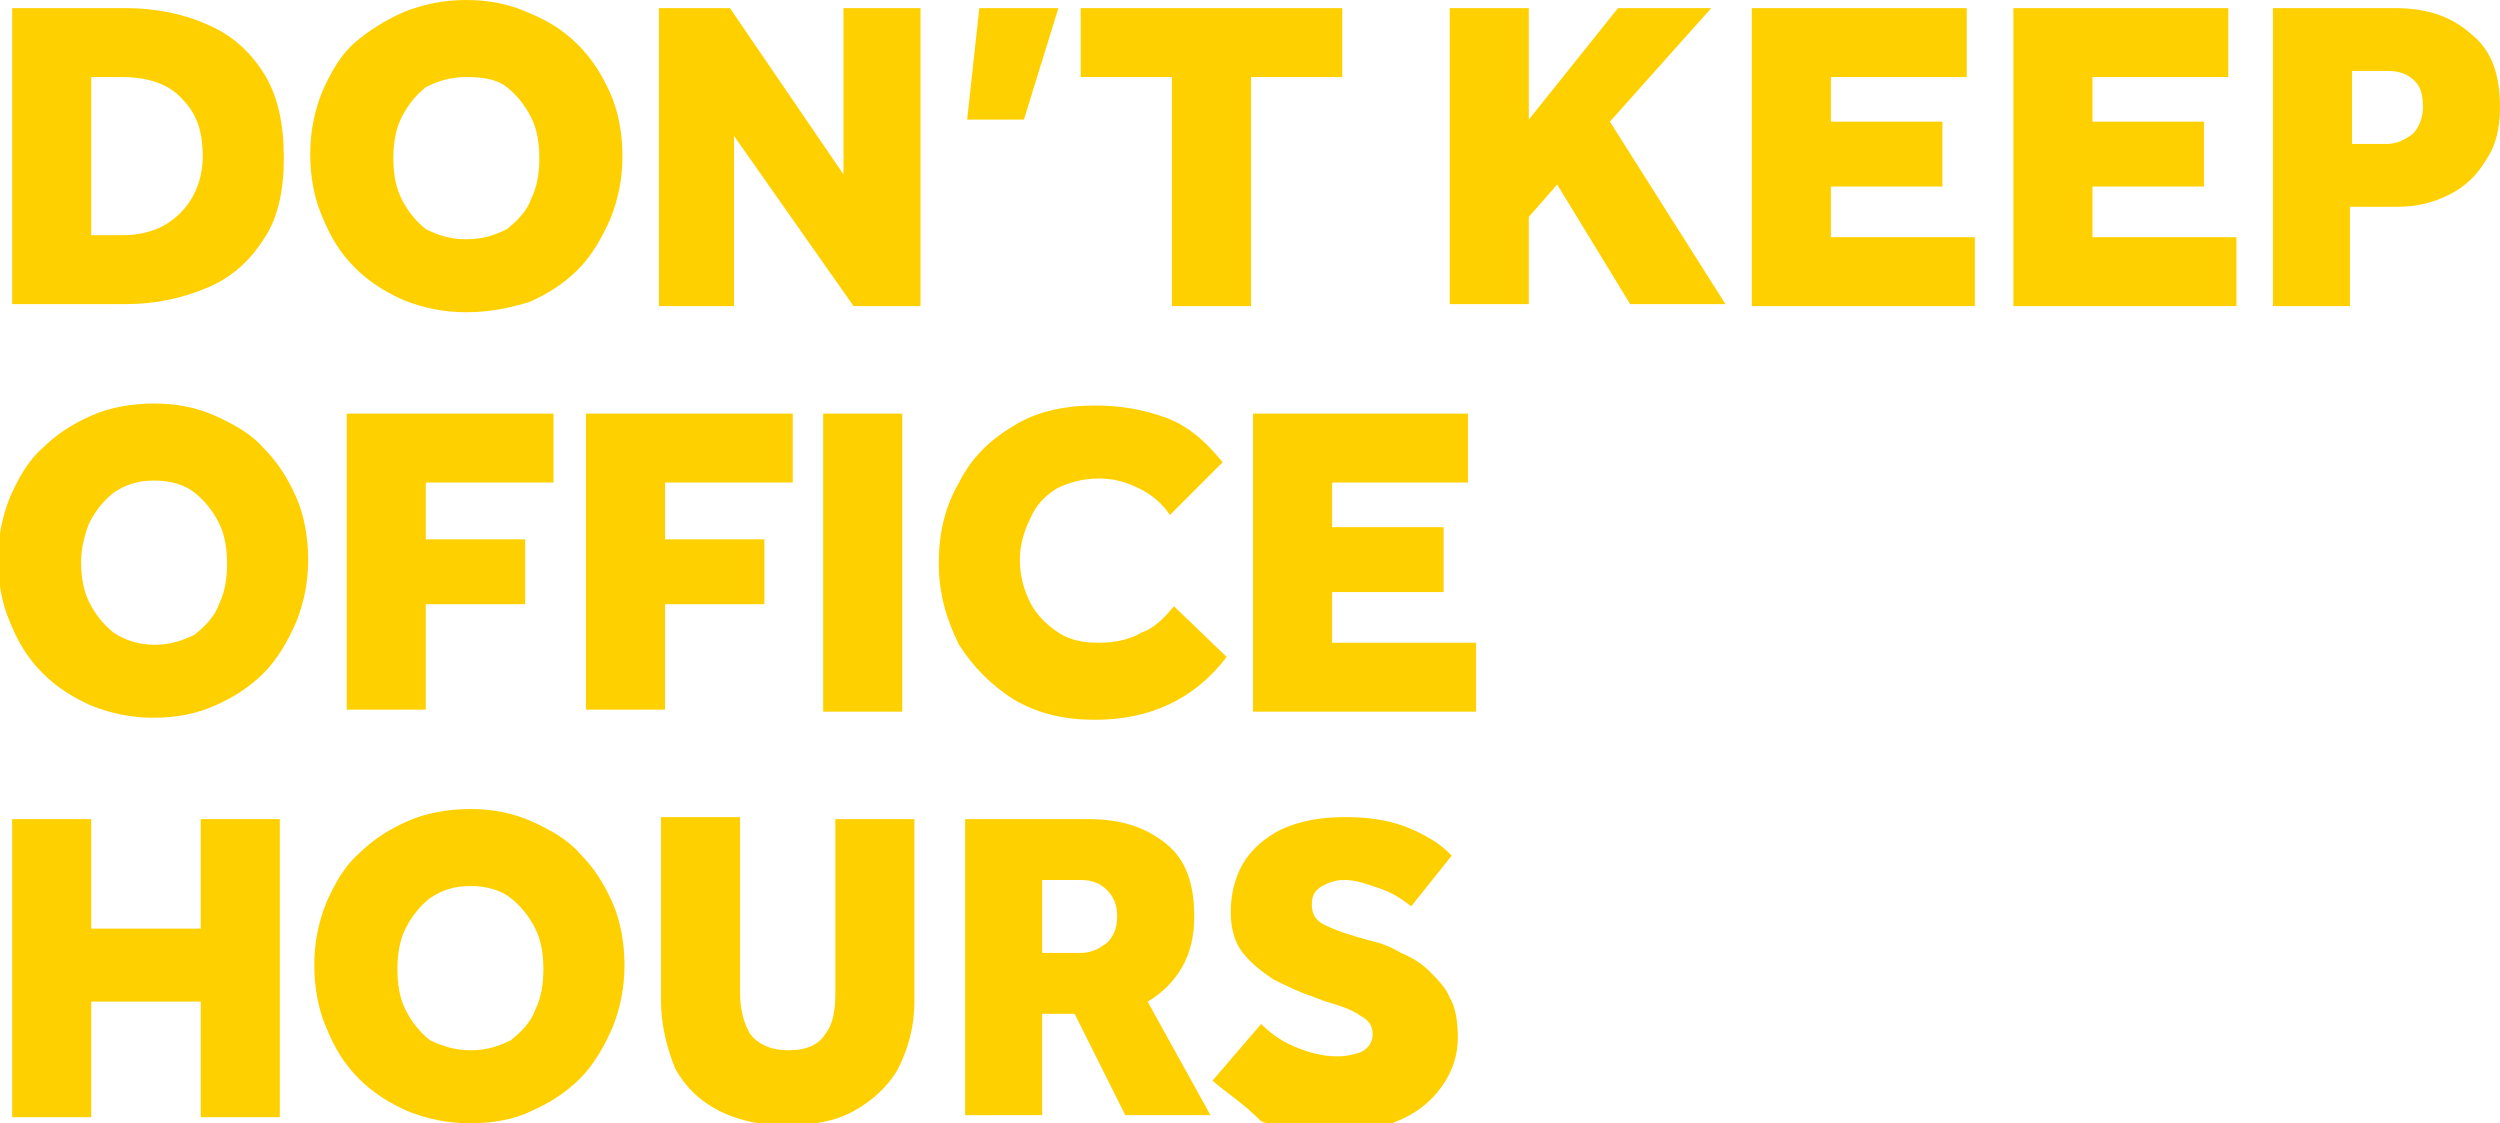 <?xml version="1.0" encoding="utf-8"?>
<!-- Generator: Adobe Illustrator 27.7.0, SVG Export Plug-In . SVG Version: 6.00 Build 0)  -->
<svg version="1.1" id="Layer_1" xmlns="http://www.w3.org/2000/svg" xmlns:xlink="http://www.w3.org/1999/xlink" x="0px" y="0px"
	 viewBox="0 0 123.3 55.4" style="enable-background:new 0 0 123.3 55.4;" xml:space="preserve">
<style type="text/css">
	.st0{fill:#FFD000;}
</style>
<path class="st0" d="M0.6,15.1V0.4h5.6c1.5,0,2.9,0.3,4,0.8c1.2,0.5,2.1,1.3,2.8,2.4c0.7,1.1,1,2.5,1,4.2c0,1.6-0.3,3-1,4
	c-0.7,1.1-1.6,1.9-2.8,2.4c-1.2,0.5-2.5,0.8-4,0.8H0.6z M4.5,11.6H6c1.3,0,2.2-0.4,2.9-1.1c0.7-0.7,1.1-1.7,1.1-2.8
	c0-1.2-0.3-2.1-1-2.8C8.4,4.2,7.4,3.8,6,3.8H4.5V11.6z M23,15.4c-1.1,0-2.1-0.2-3.1-0.6c-0.9-0.4-1.7-0.9-2.4-1.6
	c-0.7-0.7-1.2-1.5-1.6-2.5c-0.4-0.9-0.6-2-0.6-3.1s0.2-2.1,0.6-3.1c0.4-0.9,0.9-1.8,1.6-2.4C18.2,1.5,19,1,19.9,0.6
	C20.9,0.2,21.9,0,23,0c1.1,0,2.1,0.2,3,0.6C27,1,27.8,1.5,28.5,2.2c0.7,0.7,1.2,1.5,1.6,2.4c0.4,0.9,0.6,2,0.6,3.1s-0.2,2.1-0.6,3.1
	c-0.4,0.9-0.9,1.8-1.6,2.5c-0.7,0.7-1.5,1.2-2.4,1.6C25.1,15.2,24.1,15.4,23,15.4z M23,11.8c0.8,0,1.4-0.2,2-0.5
	c0.5-0.4,1-0.9,1.2-1.5c0.3-0.6,0.4-1.3,0.4-2c0-0.7-0.1-1.4-0.4-2c-0.3-0.6-0.7-1.1-1.2-1.5c-0.5-0.4-1.2-0.5-2-0.5
	c-0.8,0-1.4,0.2-2,0.5c-0.5,0.4-0.9,0.9-1.2,1.5c-0.3,0.6-0.4,1.3-0.4,2c0,0.7,0.1,1.4,0.4,2c0.3,0.6,0.7,1.1,1.2,1.5
	C21.6,11.6,22.2,11.8,23,11.8z M32.5,15.1V0.4H36l5.6,8.2V0.4h3.8v14.7h-3.3l-5.9-8.4v8.4H32.5z M47.7,5.9l0.6-5.5h3.9l-1.7,5.5
	H47.7z M57.8,15.1V3.8h-4.5V0.4h12.9v3.4h-4.5v11.3H57.8z M71.5,15.1V0.4h3.9v5.5l4.4-5.5h4.6L79.4,6l5.7,9h-4.7l-3.6-5.9l-1.4,1.6
	v4.3H71.5z M86.4,15.1V0.4H97v3.4h-6.7V6h5.5v3.2h-5.5v2.5h7.1v3.4H86.4z M99.3,15.1V0.4h10.6v3.4h-6.7V6h5.5v3.2h-5.5v2.5h7.1v3.4
	H99.3z M112.1,15.1V0.4h6c1.6,0,2.8,0.4,3.8,1.3c1,0.8,1.4,2,1.4,3.6c0,1-0.2,1.9-0.7,2.6c-0.4,0.7-1,1.3-1.8,1.7
	c-0.8,0.4-1.6,0.6-2.6,0.6h-2.3v4.9H112.1z M115.9,7.1h1.8c0.5,0,0.9-0.2,1.3-0.5c0.3-0.3,0.5-0.8,0.5-1.3c0-0.6-0.1-1-0.4-1.3
	c-0.3-0.3-0.7-0.5-1.3-0.5h-1.8V7.1z M7.6,35.4c-1.1,0-2.1-0.2-3.1-0.6c-0.9-0.4-1.7-0.9-2.4-1.6c-0.7-0.7-1.2-1.5-1.6-2.5
	c-0.4-0.9-0.6-2-0.6-3.1s0.2-2.1,0.6-3.1c0.4-0.9,0.9-1.8,1.6-2.4c0.7-0.7,1.5-1.2,2.4-1.6c0.9-0.4,2-0.6,3.1-0.6s2.1,0.2,3,0.6
	c0.9,0.4,1.8,0.9,2.4,1.6c0.7,0.7,1.2,1.5,1.6,2.4c0.4,0.9,0.6,2,0.6,3.1s-0.2,2.1-0.6,3.1c-0.4,0.9-0.9,1.8-1.6,2.5
	c-0.7,0.7-1.5,1.2-2.4,1.6C9.7,35.2,8.7,35.4,7.6,35.4z M7.6,31.8c0.8,0,1.4-0.2,2-0.5c0.5-0.4,1-0.9,1.2-1.5c0.3-0.6,0.4-1.3,0.4-2
	c0-0.7-0.1-1.4-0.4-2c-0.3-0.6-0.7-1.1-1.2-1.5c-0.5-0.4-1.2-0.6-2-0.6c-0.8,0-1.4,0.2-2,0.6c-0.5,0.4-0.9,0.9-1.2,1.5
	C4.2,26.3,4,27,4,27.7c0,0.7,0.1,1.4,0.4,2c0.3,0.6,0.7,1.1,1.2,1.5C6.2,31.6,6.9,31.8,7.6,31.8z M17.1,35.1V20.4h10.2v3.4H21v2.8
	h4.9v3.2H21v5.2H17.1z M28.9,35.1V20.4h10.2v3.4h-6.3v2.8h4.9v3.2h-4.9v5.2H28.9z M40.6,35.1V20.4h3.9v14.7H40.6z M57.9,29.9
	l2.6,2.5c-1.6,2.1-3.8,3.1-6.5,3.1c-1.5,0-2.8-0.3-4-1c-1.1-0.7-2-1.6-2.7-2.7c-0.6-1.2-1-2.5-1-4s0.3-2.8,1-4
	c0.6-1.2,1.5-2.1,2.7-2.8c1.1-0.7,2.5-1,4-1c1.3,0,2.4,0.2,3.5,0.6c1.1,0.4,2,1.2,2.8,2.2l-2.6,2.6c-0.4-0.6-0.9-1-1.5-1.3
	c-0.6-0.3-1.2-0.5-2-0.5c-0.8,0-1.5,0.2-2.1,0.5c-0.6,0.4-1,0.8-1.3,1.5c-0.3,0.6-0.5,1.3-0.5,2c0,0.8,0.2,1.5,0.5,2.1
	c0.3,0.6,0.8,1.1,1.4,1.5c0.6,0.4,1.3,0.5,2,0.5c0.9,0,1.6-0.2,2.1-0.5C56.9,31,57.4,30.5,57.9,29.9z M61.8,35.1V20.4h10.6v3.4h-6.7
	V26h5.5v3.2h-5.5v2.5h7.1v3.4H61.8z M0.6,55.1V40.4h3.9v5.4h5.4v-5.4h3.9v14.7H9.9v-5.7H4.5v5.7H0.6z M23.2,55.4
	c-1.1,0-2.1-0.2-3.1-0.6c-0.9-0.4-1.7-0.9-2.4-1.6c-0.7-0.7-1.2-1.5-1.6-2.5c-0.4-0.9-0.6-2-0.6-3.1s0.2-2.1,0.6-3.1
	c0.4-0.9,0.9-1.8,1.6-2.4c0.7-0.7,1.5-1.2,2.4-1.6c0.9-0.4,2-0.6,3.1-0.6s2.1,0.2,3,0.6c0.9,0.4,1.8,0.9,2.4,1.6
	c0.7,0.7,1.2,1.5,1.6,2.4c0.4,0.9,0.6,2,0.6,3.1s-0.2,2.1-0.6,3.1c-0.4,0.9-0.9,1.8-1.6,2.5c-0.7,0.7-1.5,1.2-2.4,1.6
	C25.4,55.2,24.3,55.4,23.2,55.4z M23.2,51.8c0.8,0,1.4-0.2,2-0.5c0.5-0.4,1-0.9,1.2-1.5c0.3-0.6,0.4-1.3,0.4-2c0-0.7-0.1-1.4-0.4-2
	s-0.7-1.1-1.2-1.5c-0.5-0.4-1.2-0.6-2-0.6c-0.8,0-1.4,0.2-2,0.6c-0.5,0.4-0.9,0.9-1.2,1.5c-0.3,0.6-0.4,1.3-0.4,2
	c0,0.7,0.1,1.4,0.4,2c0.3,0.6,0.7,1.1,1.2,1.5C21.8,51.6,22.5,51.8,23.2,51.8z M32.6,49.3v-9h3.9V49c0,0.8,0.2,1.5,0.5,2
	c0.4,0.5,1,0.8,1.9,0.8s1.5-0.3,1.8-0.8c0.4-0.5,0.5-1.2,0.5-2v-8.6h3.9v9c0,1.2-0.3,2.3-0.8,3.3c-0.5,0.9-1.3,1.6-2.2,2.1
	c-0.9,0.5-2,0.7-3.3,0.7c-1.2,0-2.3-0.2-3.3-0.7s-1.7-1.2-2.2-2.1C32.9,51.7,32.6,50.6,32.6,49.3z M47.6,55.1V40.4h6.1
	c1.6,0,2.8,0.4,3.8,1.2c1,0.8,1.4,2,1.4,3.6c0,1-0.2,1.8-0.6,2.5c-0.4,0.7-1,1.3-1.7,1.7l3.1,5.6h-4.2l-2.5-5h-1.6v5H47.6z M51.4,47
	h1.9c0.5,0,0.9-0.2,1.3-0.5c0.3-0.3,0.5-0.7,0.5-1.3c0-0.6-0.2-1-0.5-1.3s-0.7-0.5-1.3-0.5h-1.9V47z M59.8,53.3l2.4-2.8
	c0.4,0.4,0.9,0.8,1.6,1.1c0.7,0.3,1.4,0.5,2.2,0.5c0.4,0,0.8-0.1,1.1-0.2c0.4-0.2,0.6-0.5,0.6-0.9c0-0.4-0.2-0.7-0.6-0.9
	c-0.4-0.3-1-0.5-1.7-0.7l-0.8-0.3c-0.6-0.2-1.2-0.5-1.8-0.8c-0.6-0.4-1.1-0.8-1.5-1.3c-0.4-0.5-0.6-1.2-0.6-2c0-0.9,0.2-1.7,0.6-2.4
	c0.4-0.7,1.1-1.3,1.9-1.7c0.9-0.4,1.9-0.6,3.1-0.6c1,0,1.8,0.1,2.5,0.3c0.7,0.2,1.3,0.5,1.8,0.8c0.5,0.3,0.8,0.6,1,0.8l-2,2.5
	c-0.5-0.4-1-0.7-1.6-0.9c-0.6-0.2-1.1-0.4-1.7-0.4c-0.4,0-0.7,0.1-1.1,0.3c-0.3,0.2-0.5,0.4-0.5,0.9c0,0.5,0.2,0.8,0.6,1
	c0.4,0.2,0.9,0.4,1.6,0.6l0.7,0.2c0.5,0.1,1,0.3,1.5,0.6c0.5,0.2,1,0.5,1.4,0.9c0.4,0.4,0.8,0.8,1,1.3c0.3,0.5,0.4,1.2,0.4,2
	c0,0.9-0.3,1.7-0.8,2.4c-0.5,0.7-1.2,1.3-2.2,1.7c-0.9,0.4-1.9,0.6-3,0.6c-1.5,0-2.7-0.2-3.7-0.6C61.3,54.4,60.5,53.9,59.8,53.3z"/>
</svg>
